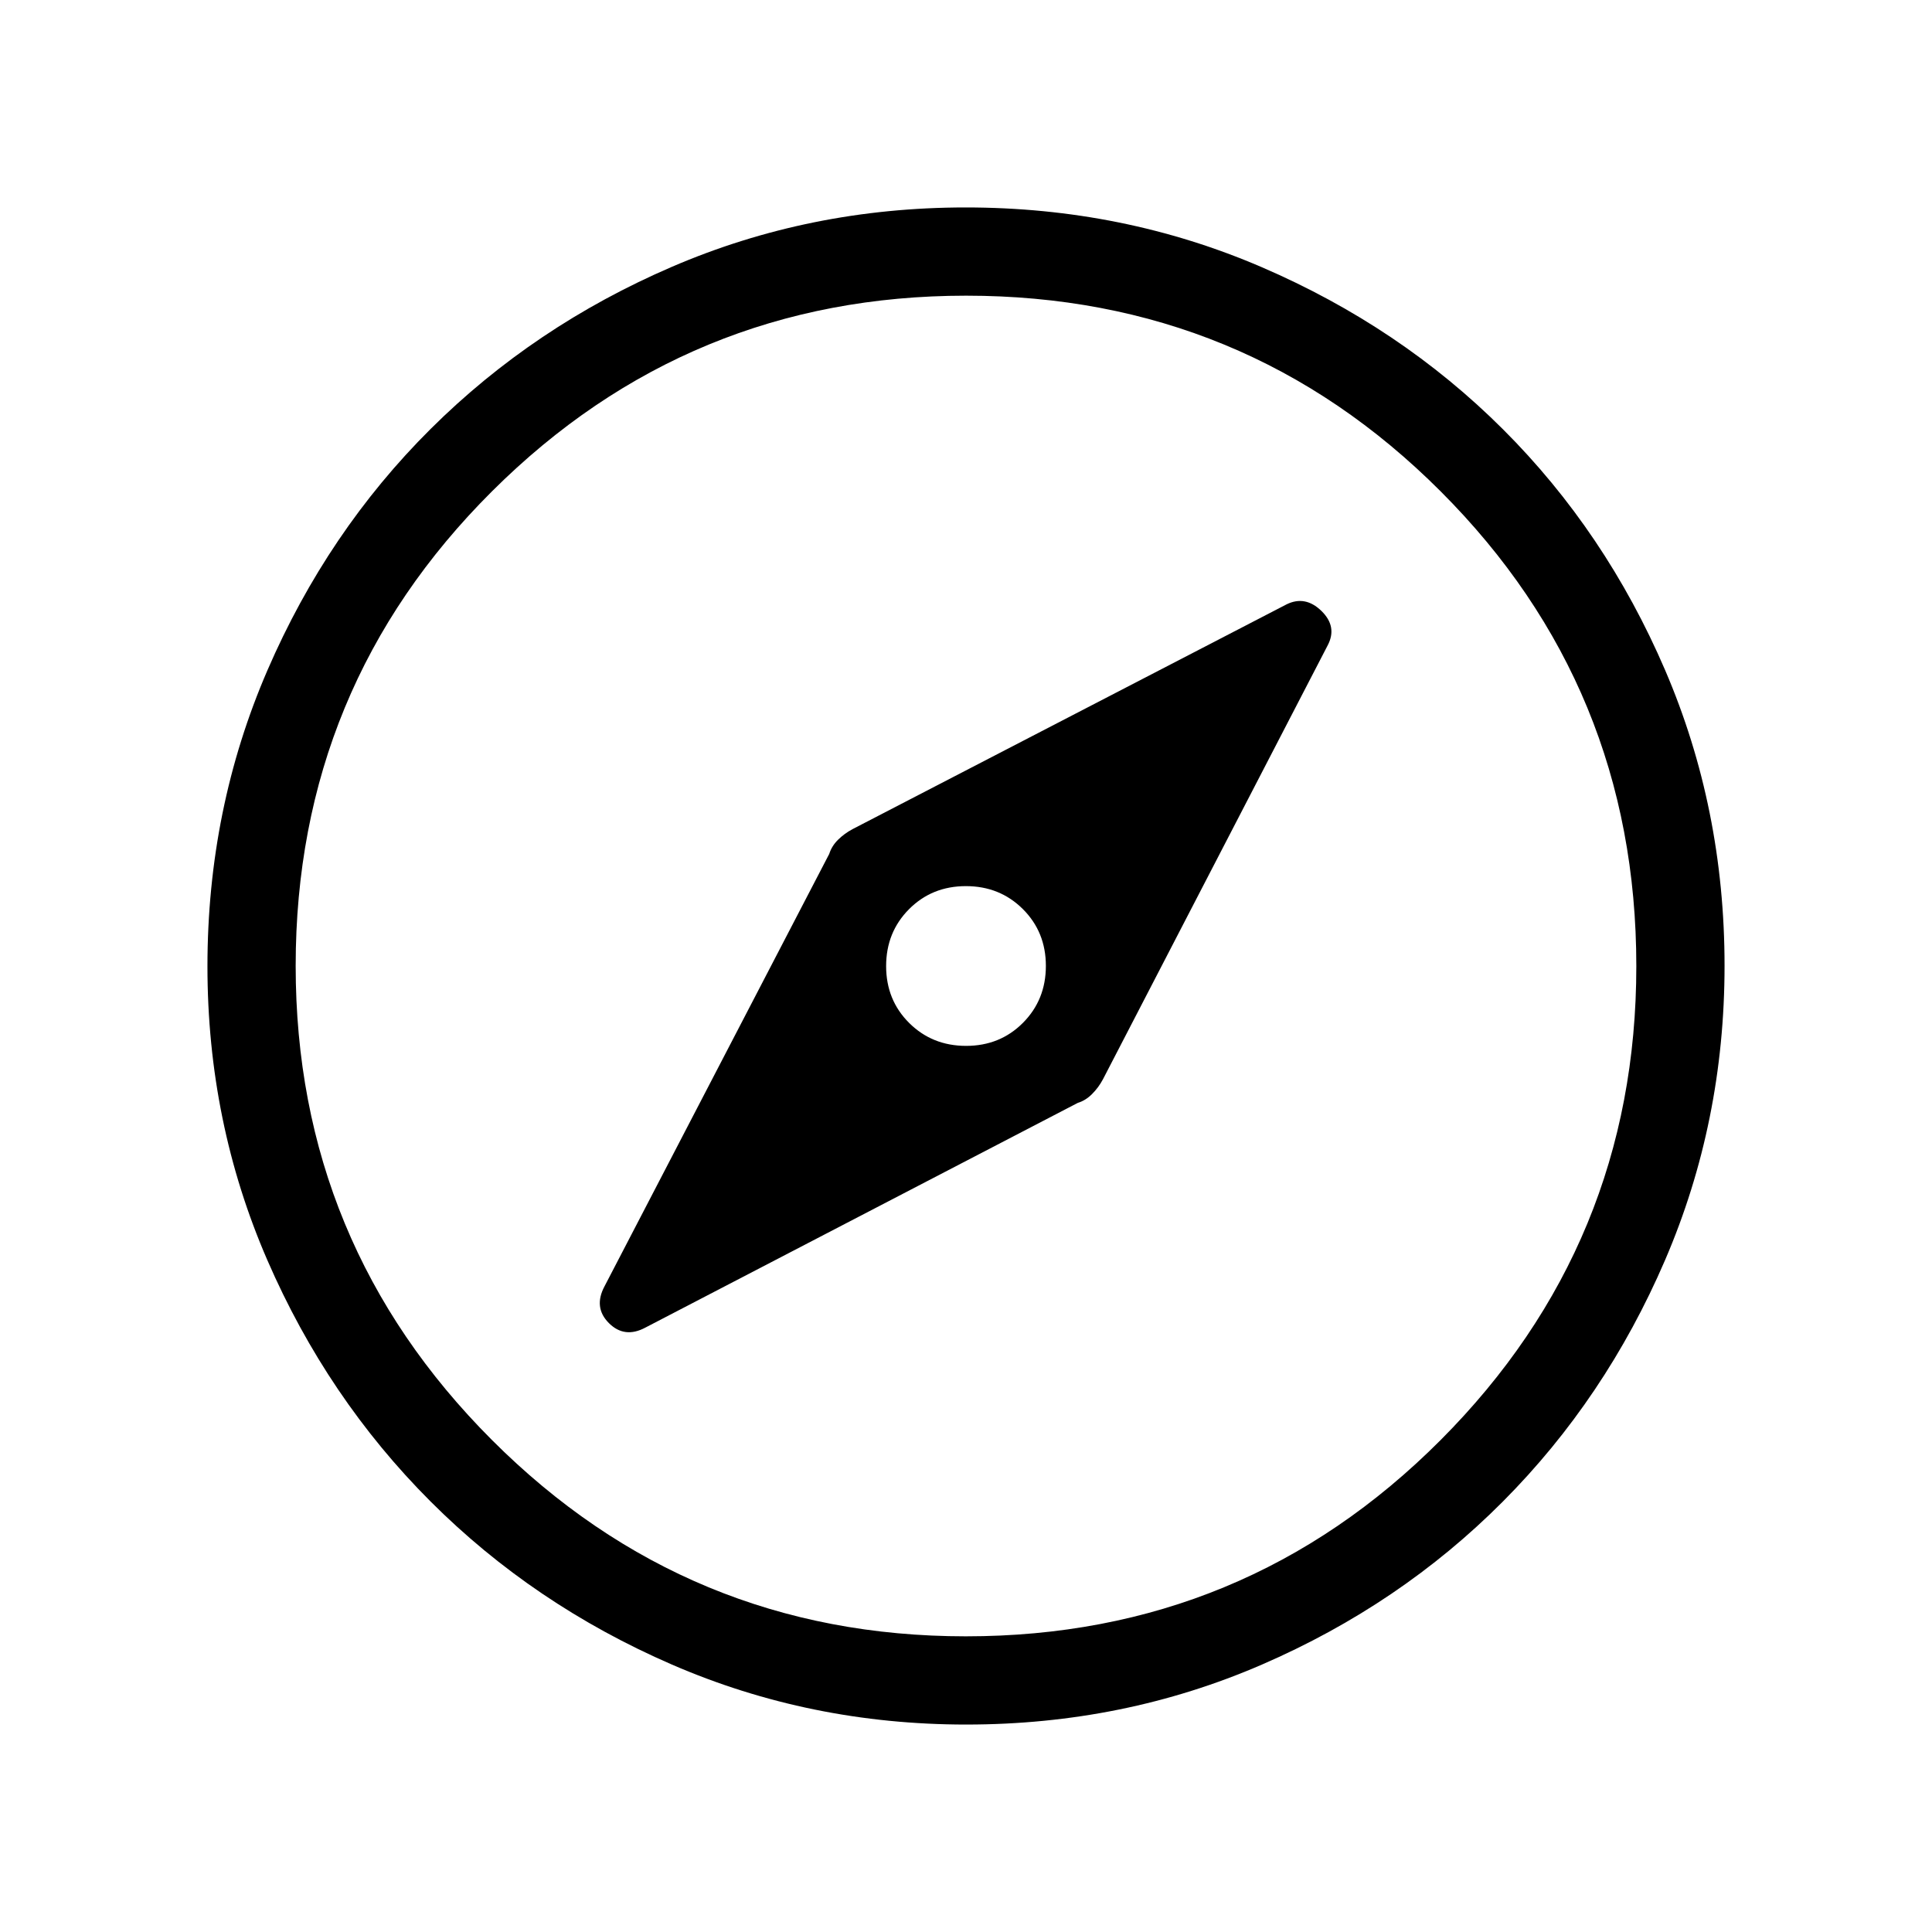 <svg xmlns="http://www.w3.org/2000/svg" height="48" viewBox="0 -960 960 960" width="48"><path d="M480.05-440.31q-16.84 0-28.29-11.39-11.45-11.4-11.45-28.25 0-16.84 11.39-28.29 11.4-11.45 28.25-11.45 16.84 0 28.29 11.39 11.45 11.4 11.45 28.25 0 16.84-11.39 28.29-11.4 11.45-28.25 11.45Zm.11 337.23q-77.6 0-146.33-29.82-68.72-29.83-119.96-81.1-51.23-51.27-81.01-119.8-29.78-68.53-29.78-146.04 0-78.22 29.82-147.13 29.83-68.92 81.1-119.91 51.27-50.98 119.8-80.51 68.53-29.53 146.04-29.53 78.22 0 147.14 29.69 68.92 29.69 119.9 80.6 50.98 50.9 80.51 119.62 29.53 68.72 29.53 146.85 0 77.6-29.57 146.33-29.58 68.72-80.6 119.96-51.02 51.23-119.74 81.01-68.72 29.78-146.85 29.78Zm-.21-43.84q138.63 0 235.88-97.52 97.25-97.51 97.25-235.51 0-138.63-97.21-235.88-97.2-97.25-235.82-97.25-138.01 0-235.57 97.21-97.56 97.2-97.56 235.82 0 138.01 97.52 235.57 97.51 97.56 235.51 97.56ZM480-480ZM320.73-300.35l214.83-111.64q3.86-1.16 7.07-4.38 3.22-3.21 5.41-7.32l111.69-215.66q4.88-9.3-3.13-17.09-8.02-7.79-17.25-3.29L423.69-548.04q-4.11 2.19-7.24 5.28-3.14 3.08-4.41 7.07l-111.63 214.8q-5.64 10.54 2.15 18.33 7.79 7.79 18.17 2.21Z"/></svg>